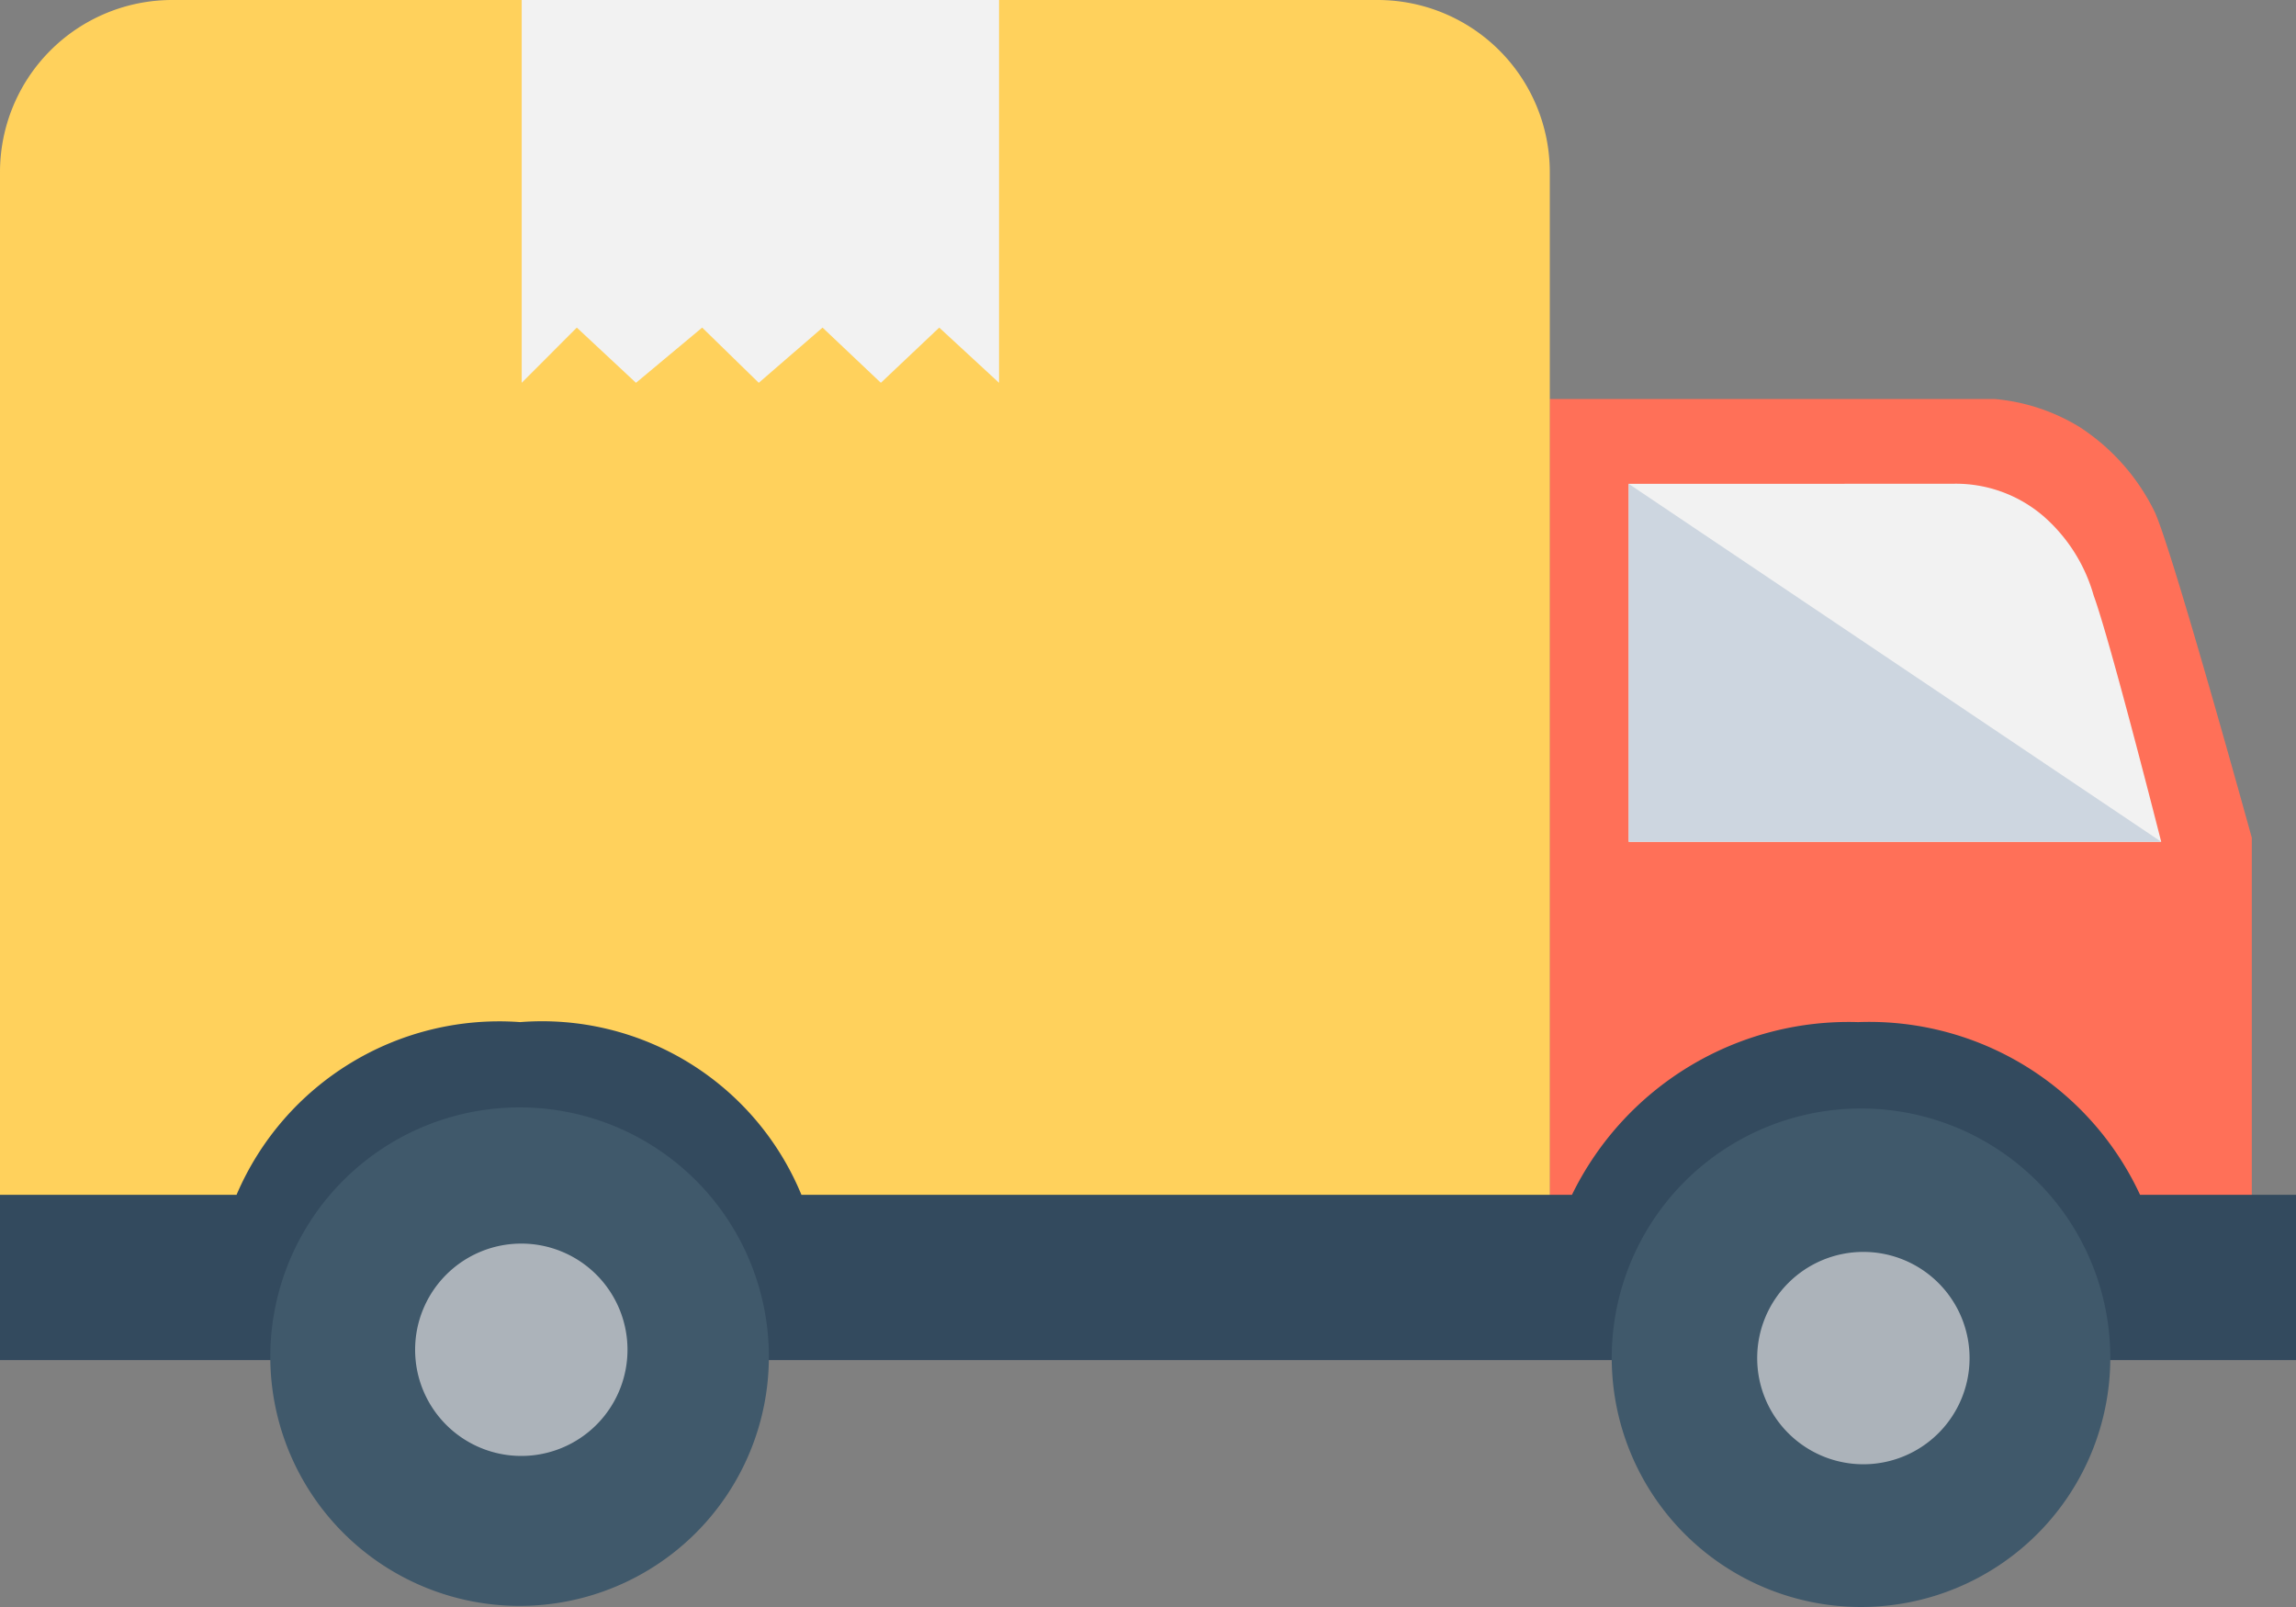 <svg xmlns="http://www.w3.org/2000/svg" width="40" height="28" viewBox="0 0 40 28"><rect x="0" y="0" width="40" height="28" fill="#808080" stroke="none"/><defs><style>.a{fill:#ff7058;}.b{fill:#ffd15c;}.c{fill:#f2f2f2;}.d{fill:#334a5e;}.e{fill:#40596b;}.f{fill:#acb3ba;}.g{fill:#cdd6e0;}</style></defs><path class="a" d="M740.8,181.889v14.357h12.232v-6.712s-1.437-5.212-1.71-5.715a3.7,3.7,0,0,0-1.286-1.439,3.4,3.4,0,0,0-1.488-.491Z" transform="translate(-713.802 -174.937)"/><path class="b" d="M3,0H24a3,3,0,0,1,3,3V23a0,0,0,0,1,0,0H0a0,0,0,0,1,0,0V3A3,3,0,0,1,3,0Z"/><path class="c" d="M722.585,173.83V180.5l.96-.962,1.031.962,1.153-.962.986.962,1.111-.962,1.016.962,1.017-.962,1.042.962V173.83Z" transform="translate(-713.496 -173.83)"/><path class="d" d="M-13038.945-13858.187v2.88h40v-2.88h-2.717a5.2,5.2,0,0,0-4.911-3.009,5.362,5.362,0,0,0-4.986,3.009h-13.424a4.887,4.887,0,0,0-4.9-3.009,4.976,4.976,0,0,0-4.941,3.009Z" transform="translate(13038.945 13879.005)"/><path class="e" d="M4.291-.462A4.343,4.343,0,1,1-.053,3.881,4.343,4.343,0,0,1,4.291-.462Z" transform="translate(4.762 19.757)"/><path class="e" d="M5.316-.444A4.343,4.343,0,1,1,.973,3.9,4.343,4.343,0,0,1,5.316-.444Z" transform="translate(27.106 19.758)"/><path class="f" d="M2.181-.572a1.85,1.85,0,1,1-1.85,1.85A1.85,1.85,0,0,1,2.181-.572Z" transform="translate(6.901 22.24)"/><path class="f" d="M2.866-.476a1.85,1.85,0,1,1-1.85,1.85A1.85,1.85,0,0,1,2.866-.476Z" transform="translate(29.597 22.289)"/><path class="c" d="M-13009.147-13872.009v6.238h9.278s-.89-3.513-1.177-4.292a2.869,2.869,0,0,0-.878-1.385,2.341,2.341,0,0,0-1.581-.562Z" transform="translate(13037.521 13880.439)"/><path class="g" d="M-13009.215-13871.968v6.237h9.278Z" transform="translate(13037.589 13880.398)"/></svg>